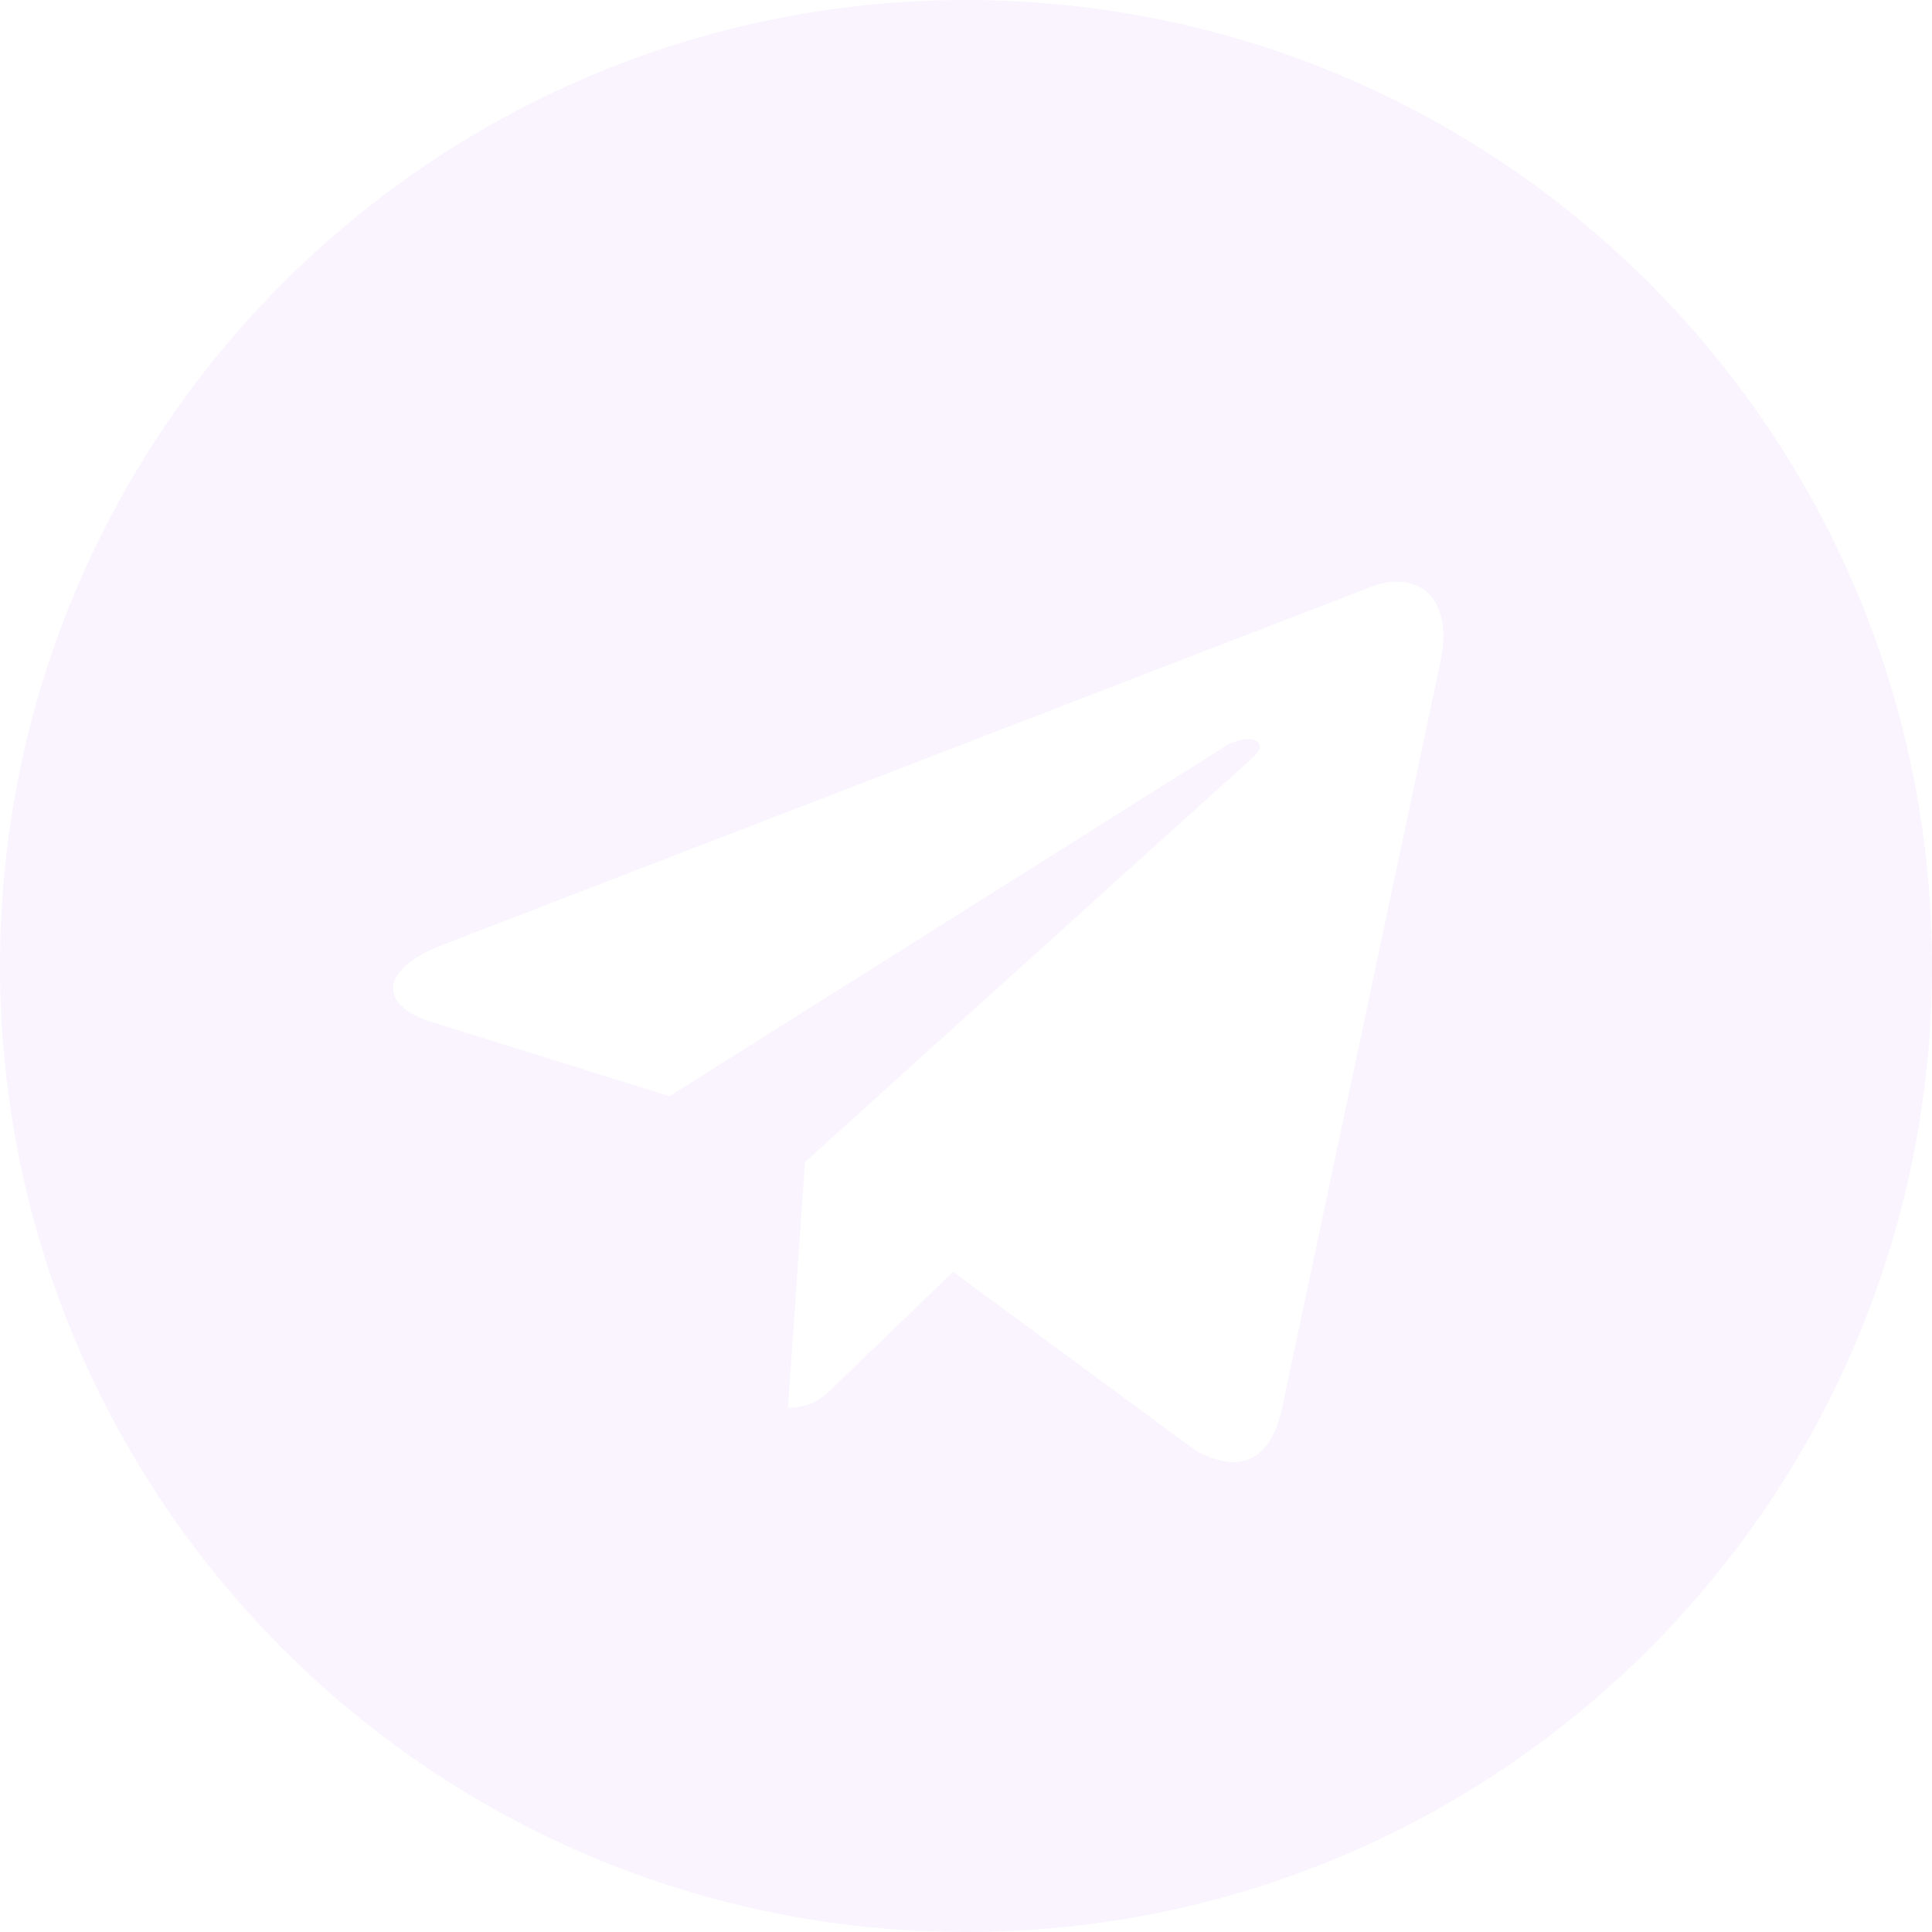 <svg width="50" height="50" viewBox="0 0 50 50" fill="none" xmlns="http://www.w3.org/2000/svg">
<path fill-rule="evenodd" clip-rule="evenodd" d="M50 25C50 38.807 38.807 50 25 50C11.193 50 0 38.807 0 25C0 11.193 11.193 0 25 0C38.807 0 50 11.193 50 25ZM35.544 15.165L11.44 24.458C9.788 25.104 9.817 26.019 11.156 26.444L17.327 28.369L31.642 19.356C32.306 18.915 32.923 19.165 32.419 19.608L20.835 30.073L20.392 36.433C21.038 36.433 21.319 36.152 21.652 35.819L24.667 32.914L30.917 37.521C32.056 38.167 32.871 37.833 33.175 36.462L37.279 17.127L37.277 17.129C37.64 15.437 36.663 14.76 35.544 15.165Z" fill="#EDDAFF" fill-opacity="0.3"/>
</svg>

